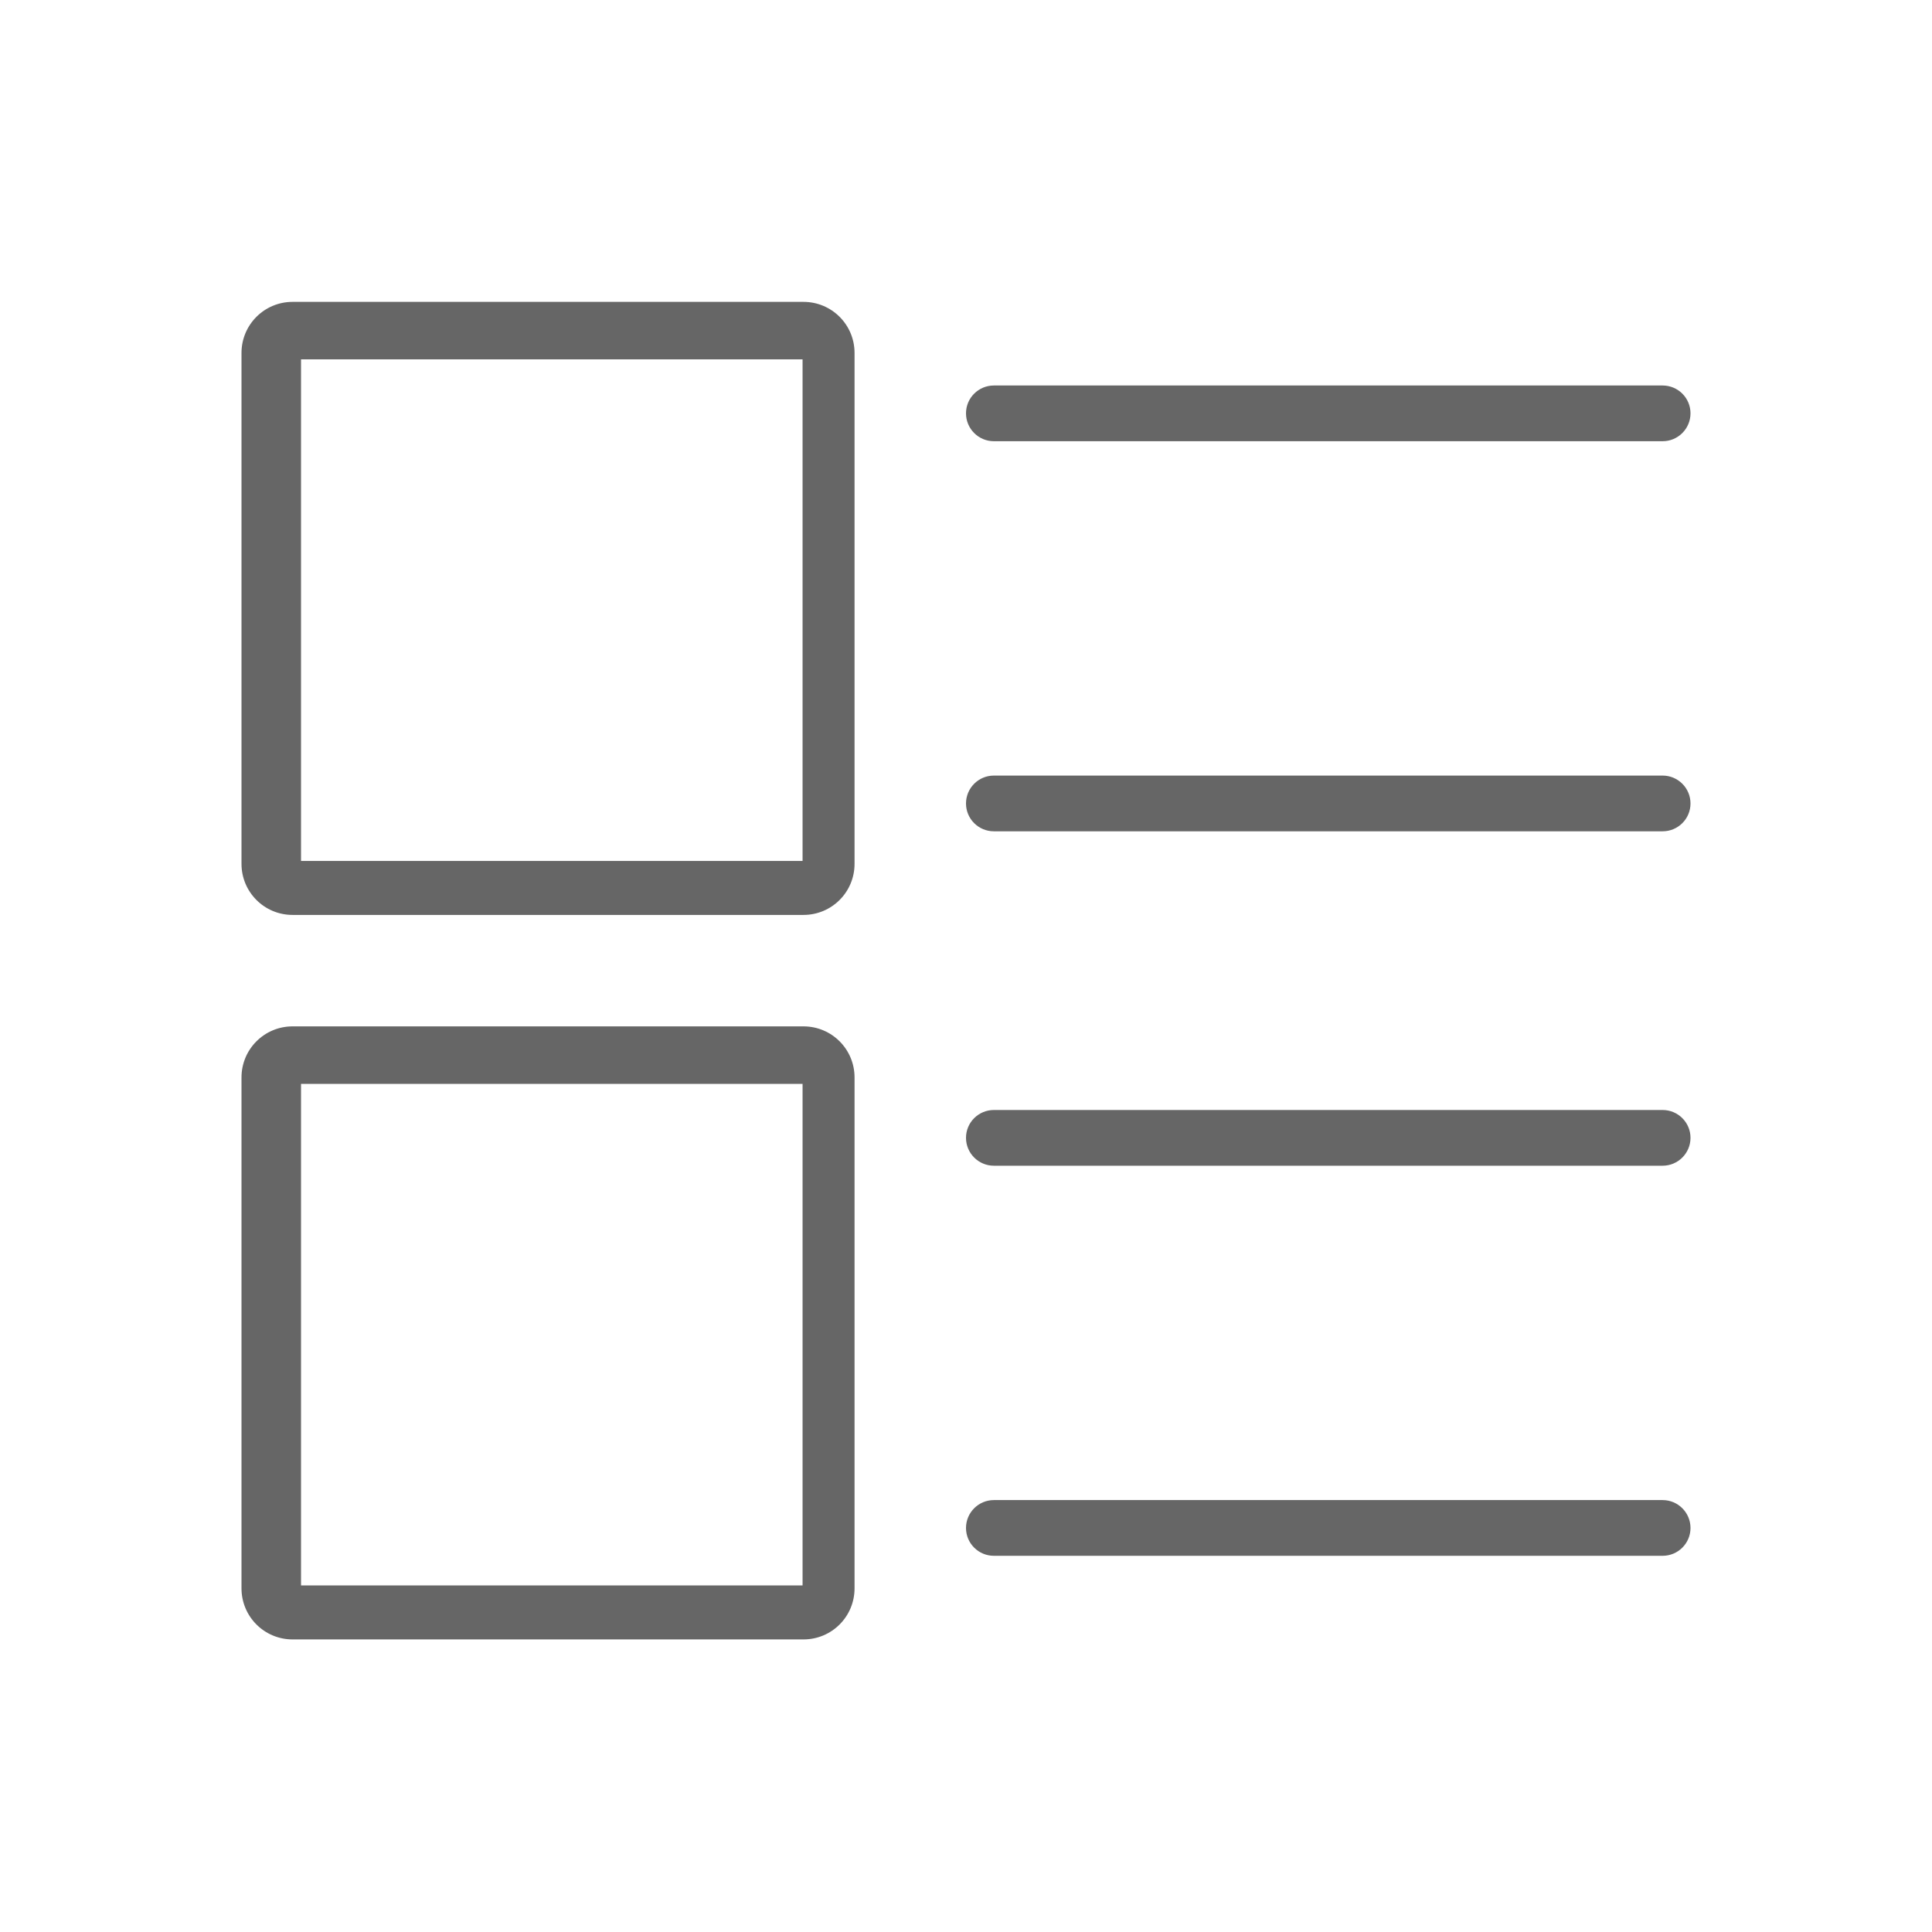 <!--?xml version="1.0" encoding="UTF-8"?-->
<svg width="32px" height="32px" viewBox="0 0 32 32" version="1.1" xmlns="http://www.w3.org/2000/svg" xmlns:xlink="http://www.w3.org/1999/xlink">
    <title>1315-自定义</title>
    <g id="1315-自定义" stroke="none" stroke-width="1" fill="none" fill-rule="evenodd">
        <g id="编组" transform="translate(4, 5)" fill="#000000" fill-rule="nonzero">
            <path d="M9.308,12 C9.776,12 10.154,12.378 10.154,12.846 L10.154,21.308 C10.154,21.776 9.776,22.154 9.308,22.154 L0.846,22.154 C0.378,22.154 0,21.776 0,21.308 L0,12.846 C0,12.378 0.378,12 0.846,12 L9.308,12 Z M9.293,12.952 L0.986,12.952 L0.986,21.26 L9.293,21.26 L9.293,12.952 Z M23.538,19.846 C23.793,19.846 24,20.053 24,20.308 C24,20.563 23.793,20.769 23.538,20.769 L12.462,20.769 C12.207,20.769 12,20.563 12,20.308 C12,20.053 12.207,19.846 12.462,19.846 L23.538,19.846 Z M23.538,13.385 C23.793,13.385 24,13.591 24,13.846 C24,14.101 23.793,14.308 23.538,14.308 L12.462,14.308 C12.207,14.308 12,14.101 12,13.846 C12,13.591 12.207,13.385 12.462,13.385 L23.538,13.385 Z M9.308,0 C9.776,0 10.154,0.378 10.154,0.846 L10.154,9.308 C10.154,9.776 9.776,10.154 9.308,10.154 L0.846,10.154 C0.378,10.154 0,9.776 0,9.308 L0,0.846 C0,0.378 0.378,0 0.846,0 L9.308,0 Z M9.293,0.952 L0.986,0.952 L0.986,9.26 L9.293,9.26 L9.293,0.952 Z M23.538,7.846 C23.793,7.846 24,8.053 24,8.308 C24,8.563 23.793,8.769 23.538,8.769 L12.462,8.769 C12.207,8.769 12,8.563 12,8.308 C12,8.053 12.207,7.846 12.462,7.846 L23.538,7.846 Z M23.538,1.385 C23.793,1.385 24,1.591 24,1.846 C24,2.101 23.793,2.308 23.538,2.308 L12.462,2.308 C12.207,2.308 12,2.101 12,1.846 C12,1.591 12.207,1.385 12.462,1.385 L23.538,1.385 Z" id="形状" fill="#666666"></path>
        </g>
    </g>
</svg>